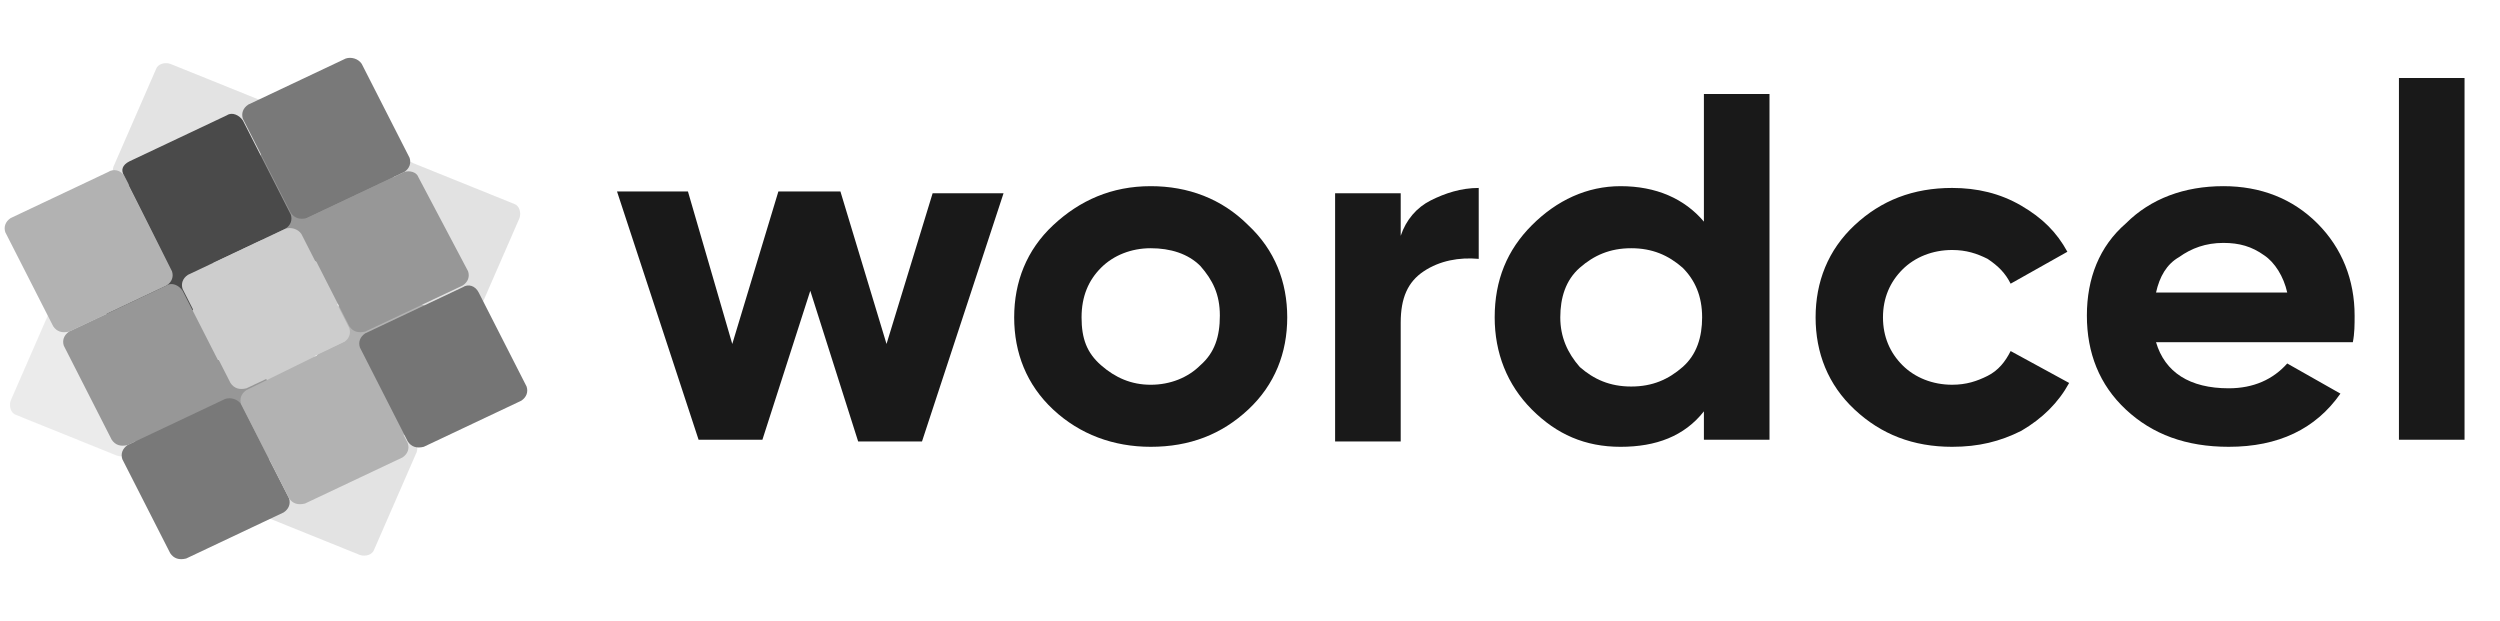<?xml version="1.0" encoding="utf-8"?>
<!-- Generator: Adobe Illustrator 27.2.0, SVG Export Plug-In . SVG Version: 6.00 Build 0)  -->
<svg version="1.1" id="Layer_1" xmlns="http://www.w3.org/2000/svg" xmlns:xlink="http://www.w3.org/1999/xlink" x="0px" y="0px"
	 viewBox="0 0 141 35" style="enable-background:new 0 0 141 35;" xml:space="preserve">
<style type="text/css">
	.st0{opacity:0.4;}
	.st1{opacity:0.4;fill:#B2B2B2;enable-background:new    ;}
	.st2{opacity:0.4;fill-opacity:0.2;enable-background:new    ;}
	.st3{fill:#979797;}
	.st4{opacity:0.4;fill:#797979;enable-background:new    ;}
	.st5{fill:#4A4A4A;}
	.st6{fill:#CDCDCD;}
	.st7{fill:#B2B2B2;}
	.st8{opacity:0.4;fill:#757575;enable-background:new    ;}
	.st9{fill:#797979;}
	.st10{fill:#757575;}
	.st11{fill:#191919;}
</style>
<g class="st0">
	<path class="st1" d="M3,17.1l-2.4,5.5c-0.1,0.3,0,0.7,0.3,0.8l5.7,2.3c0.3,0.1,0.7,0,0.8-0.3l2.4-5.5c0.1-0.3,0-0.7-0.3-0.8
		l-5.7-2.3C3.5,16.7,3.1,16.8,3,17.1z"/>
	<path class="st2" d="M3,17.1l-2.4,5.5c-0.1,0.3,0,0.7,0.3,0.8l5.7,2.3c0.3,0.1,0.7,0,0.8-0.3l2.4-5.5c0.1-0.3,0-0.7-0.3-0.8
		l-5.7-2.3C3.5,16.7,3.1,16.8,3,17.1z"/>
</g>
<path class="st3" d="M9.8,19.9l-2.4,5.5c-0.1,0.3,0,0.7,0.3,0.8l5.7,2.3c0.3,0.1,0.7,0,0.8-0.3l2.4-5.5c0.1-0.3,0-0.7-0.3-0.8
	l-5.7-2.3C10.4,19.5,10,19.6,9.8,19.9z"/>
<g class="st0">
	<path class="st4" d="M16.7,22.7l-2.4,5.5c-0.1,0.3,0,0.7,0.3,0.8l5.7,2.3c0.3,0.1,0.7,0,0.8-0.3l2.4-5.5c0.1-0.3,0-0.7-0.3-0.8
		l-5.7-2.3C17.2,22.2,16.8,22.4,16.7,22.7z"/>
	<path class="st2" d="M16.7,22.7l-2.4,5.5c-0.1,0.3,0,0.7,0.3,0.8l5.7,2.3c0.3,0.1,0.7,0,0.8-0.3l2.4-5.5c0.1-0.3,0-0.7-0.3-0.8
		l-5.7-2.3C17.2,22.2,16.8,22.4,16.7,22.7z"/>
</g>
<path class="st5" d="M5.9,10.5L3.5,16c-0.1,0.3,0,0.7,0.3,0.8l5.7,2.3c0.3,0.1,0.7,0,0.8-0.3l2.4-5.5c0.1-0.3,0-0.7-0.3-0.8
	l-5.7-2.3C6.4,10.1,6,10.2,5.9,10.5z"/>
<path class="st6" d="M12.7,13.3l-2.4,5.5c-0.1,0.3,0,0.7,0.3,0.8l5.7,2.3c0.3,0.1,0.7,0,0.8-0.3l2.4-5.5c0.1-0.3,0-0.7-0.3-0.8
	L13.6,13C13.3,12.9,12.9,13,12.7,13.3z"/>
<path class="st7" d="M19.6,16.1l-2.4,5.5c-0.1,0.3,0,0.7,0.3,0.8l5.7,2.3c0.3,0.1,0.7,0,0.8-0.3l2.4-5.5c0.1-0.3,0-0.7-0.3-0.8
	l-5.7-2.3C20.1,15.6,19.7,15.8,19.6,16.1z"/>
<g class="st0">
	<path class="st4" d="M8.8,3.9L6.4,9.4c-0.1,0.3,0,0.7,0.3,0.8l5.7,2.3c0.3,0.1,0.7,0,0.8-0.3l2.4-5.5c0.1-0.3,0-0.7-0.3-0.8
		L9.6,3.6C9.3,3.5,8.9,3.6,8.8,3.9z"/>
	<path class="st2" d="M8.8,3.9L6.4,9.4c-0.1,0.3,0,0.7,0.3,0.8l5.7,2.3c0.3,0.1,0.7,0,0.8-0.3l2.4-5.5c0.1-0.3,0-0.7-0.3-0.8
		L9.6,3.6C9.3,3.5,8.9,3.6,8.8,3.9z"/>
</g>
<path class="st3" d="M15.6,6.7l-2.4,5.5c-0.1,0.3,0,0.7,0.3,0.8l5.7,2.3c0.3,0.1,0.7,0,0.8-0.3l2.4-5.5c0.1-0.3,0-0.7-0.3-0.8
	l-5.7-2.3C16.2,6.3,15.8,6.4,15.6,6.7z"/>
<g class="st0">
	<path class="st8" d="M22.5,9.5L20.1,15c-0.1,0.3,0,0.7,0.3,0.8l5.7,2.3c0.3,0.1,0.7,0,0.8-0.3l2.4-5.5c0.1-0.3,0-0.7-0.3-0.8
		l-5.7-2.3C23,9,22.6,9.2,22.5,9.5z"/>
	<path class="st2" d="M22.5,9.5L20.1,15c-0.1,0.3,0,0.7,0.3,0.8l5.7,2.3c0.3,0.1,0.7,0,0.8-0.3l2.4-5.5c0.1-0.3,0-0.7-0.3-0.8
		l-5.7-2.3C23,9,22.6,9.2,22.5,9.5z"/>
</g>
<path class="st7" d="M6.1,9.7l-5.5,2.6c-0.3,0.2-0.4,0.5-0.3,0.8L3,18.4c0.2,0.3,0.5,0.4,0.9,0.3l5.5-2.6c0.3-0.2,0.4-0.5,0.3-0.8
	L7,9.9C6.8,9.6,6.4,9.5,6.1,9.7z"/>
<path class="st3" d="M9.4,16.1l-5.5,2.6c-0.3,0.2-0.4,0.5-0.3,0.8l2.7,5.3c0.2,0.3,0.5,0.4,0.9,0.3l5.5-2.6c0.3-0.2,0.4-0.5,0.3-0.8
	l-2.7-5.3C10.1,16.1,9.7,15.9,9.4,16.1z"/>
<path class="st9" d="M12.7,22.5l-5.5,2.6c-0.3,0.2-0.4,0.5-0.3,0.8l2.7,5.3c0.2,0.3,0.5,0.4,0.9,0.3l5.5-2.6
	c0.3-0.2,0.4-0.5,0.3-0.8l-2.7-5.3C13.4,22.5,13,22.4,12.7,22.5z"/>
<path class="st5" d="M12.8,6.5L7.3,9.1C6.9,9.3,6.8,9.6,7,9.9l2.7,5.3c0.2,0.3,0.5,0.4,0.9,0.3l5.5-2.6c0.3-0.2,0.4-0.5,0.3-0.8
	l-2.7-5.3C13.5,6.5,13.1,6.3,12.8,6.5z"/>
<path class="st6" d="M16.1,12.9l-5.5,2.6c-0.3,0.2-0.4,0.5-0.3,0.8l2.7,5.3c0.2,0.3,0.5,0.4,0.9,0.3l5.5-2.6
	c0.3-0.2,0.4-0.5,0.3-0.8l-2.7-5.3C16.8,12.9,16.4,12.8,16.1,12.9z"/>
<path class="st7" d="M19.4,19.3L13.9,22c-0.3,0.2-0.4,0.5-0.3,0.8l2.7,5.3c0.2,0.3,0.5,0.4,0.9,0.3l5.5-2.6c0.3-0.2,0.4-0.5,0.3-0.8
	l-2.7-5.3C20.1,19.3,19.7,19.2,19.4,19.3z"/>
<path class="st9" d="M19.5,3.3l-5.5,2.6c-0.3,0.2-0.4,0.5-0.3,0.8l2.7,5.3c0.2,0.3,0.5,0.4,0.9,0.3l5.5-2.6c0.3-0.2,0.4-0.5,0.3-0.8
	l-2.7-5.3C20.2,3.3,19.8,3.2,19.5,3.3z"/>
<path class="st3" d="M22.8,9.7l-5.5,2.6c-0.3,0.2-0.4,0.5-0.3,0.8l2.7,5.3c0.2,0.3,0.5,0.4,0.9,0.3l5.5-2.6c0.3-0.2,0.4-0.5,0.3-0.8
	L23.6,10C23.5,9.7,23.1,9.6,22.8,9.7z"/>
<path class="st10" d="M26.1,16.2l-5.5,2.6c-0.3,0.2-0.4,0.5-0.3,0.8l2.7,5.3c0.2,0.3,0.5,0.4,0.9,0.3l5.5-2.6
	c0.3-0.2,0.4-0.5,0.3-0.8l-2.7-5.3C26.8,16.1,26.4,16,26.1,16.2z"/>
<path class="st11" d="M52.6,10.9h4l-4.6,14h-3.6l-2.7-8.5L43,24.8h-3.6l-4.6-14h4l2.5,8.6l2.6-8.6h3.5l2.6,8.6L52.6,10.9z"/>
<path class="st11" d="M70.4,23.1c-1.5,1.4-3.3,2.1-5.5,2.1c-2.1,0-4-0.7-5.5-2.1c-1.5-1.4-2.2-3.2-2.2-5.2s0.7-3.8,2.2-5.2
	c1.5-1.4,3.3-2.2,5.5-2.2c2.1,0,4,0.7,5.5,2.2c1.5,1.4,2.2,3.2,2.2,5.2S71.9,21.7,70.4,23.1z M62.1,20.6c0.8,0.7,1.7,1.1,2.8,1.1
	c1.1,0,2.1-0.4,2.8-1.1c0.8-0.7,1.1-1.6,1.1-2.8s-0.4-2-1.1-2.8C67,14.3,66,14,64.9,14c-1.1,0-2.1,0.4-2.8,1.1
	c-0.7,0.7-1.1,1.6-1.1,2.8S61.3,19.9,62.1,20.6z"/>
<path class="st11" d="M79,13.3c0.3-0.9,0.9-1.6,1.7-2c0.8-0.4,1.7-0.7,2.7-0.7v4c-1.1-0.1-2.2,0.1-3.1,0.7c-0.9,0.6-1.3,1.5-1.3,2.9
	v6.7h-3.7v-14H79V13.3z"/>
<path class="st11" d="M96.1,5.3h3.7v19.5h-3.7v-1.6c-1.1,1.4-2.7,2-4.7,2c-2,0-3.6-0.7-5-2.1c-1.4-1.4-2.1-3.2-2.1-5.2
	c0-2.1,0.7-3.8,2.1-5.2c1.4-1.4,3.1-2.2,5-2.2c2,0,3.6,0.7,4.7,2V5.3z M89.1,20.7c0.8,0.7,1.7,1.1,2.9,1.1c1.2,0,2.1-0.4,2.9-1.1
	c0.8-0.7,1.1-1.7,1.1-2.8c0-1.2-0.4-2.1-1.1-2.8c-0.8-0.7-1.7-1.1-2.9-1.1c-1.2,0-2.1,0.4-2.9,1.1c-0.8,0.7-1.1,1.7-1.1,2.8
	C88,19,88.4,19.9,89.1,20.7z"/>
<path class="st11" d="M110.1,25.2c-2.2,0-4-0.7-5.5-2.1c-1.5-1.4-2.2-3.2-2.2-5.2s0.7-3.8,2.2-5.2c1.5-1.4,3.3-2.1,5.5-2.1
	c1.4,0,2.7,0.3,3.9,1c1.2,0.7,2,1.5,2.6,2.6l-3.2,1.8c-0.3-0.6-0.7-1-1.3-1.4c-0.6-0.3-1.2-0.5-2-0.5c-1.1,0-2.1,0.4-2.8,1.1
	c-0.7,0.7-1.1,1.6-1.1,2.7c0,1.1,0.4,2,1.1,2.7c0.7,0.7,1.7,1.1,2.8,1.1c0.8,0,1.4-0.2,2-0.5c0.6-0.3,1-0.8,1.3-1.4l3.3,1.8
	c-0.6,1.1-1.5,2-2.7,2.7C112.8,24.9,111.6,25.2,110.1,25.2z"/>
<path class="st11" d="M121.6,19.3c0.5,1.7,1.9,2.6,4.1,2.6c1.4,0,2.5-0.5,3.3-1.4l3,1.7c-1.4,2-3.5,3-6.3,3c-2.4,0-4.3-0.7-5.8-2.1
	c-1.5-1.4-2.2-3.2-2.2-5.3c0-2.1,0.7-3.9,2.2-5.2c1.4-1.4,3.3-2.1,5.5-2.1c2.1,0,3.9,0.7,5.3,2.1c1.4,1.4,2.1,3.2,2.1,5.2
	c0,0.5,0,1-0.1,1.5H121.6z M121.6,16.5h7.4c-0.2-0.9-0.7-1.7-1.3-2.1c-0.7-0.5-1.4-0.7-2.3-0.7c-1,0-1.8,0.3-2.5,0.8
	C122.2,14.9,121.8,15.6,121.6,16.5z"/>
<path class="st11" d="M135.3,24.8V4.4h3.7v20.4H135.3z"/>
</svg>
